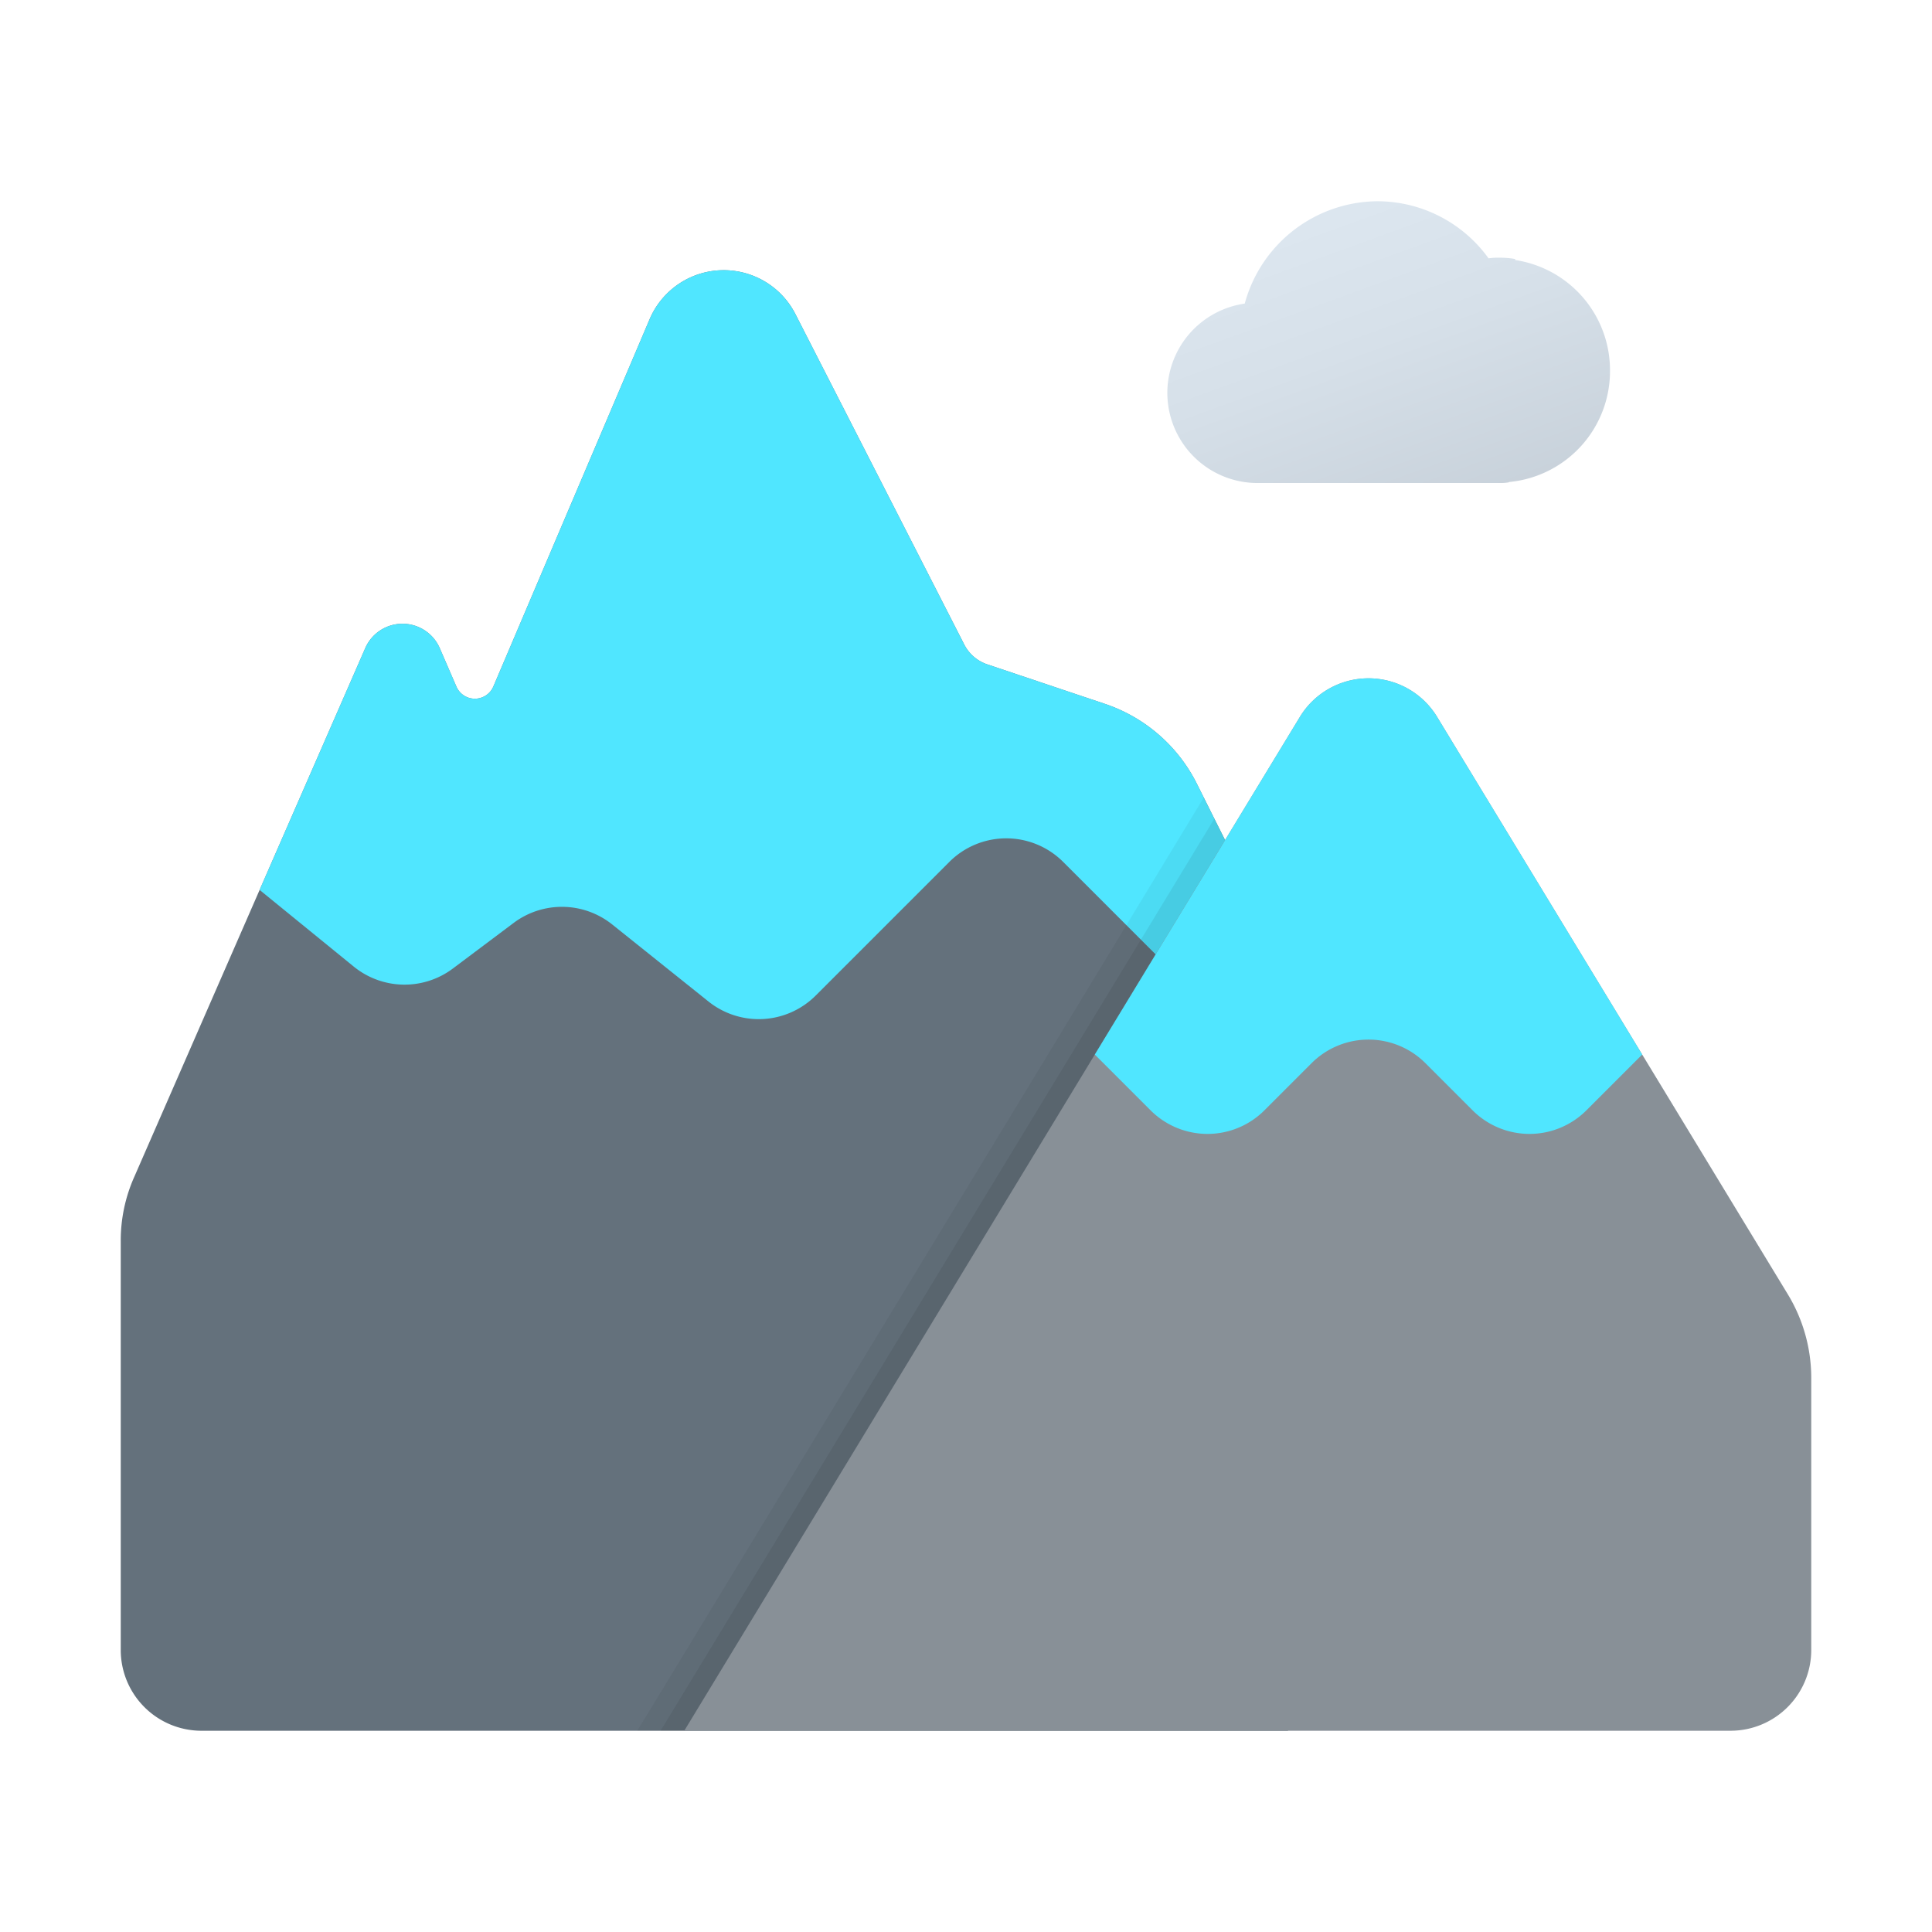 <svg xmlns="http://www.w3.org/2000/svg" data-name="Слой 1" viewBox="0 0 48 48"><defs><linearGradient id="8t4D1IysdIbAybTZcBAEja" x1="32.488" x2="36.78" y1="3.91" y2="15.701" data-name="Безымянный градиент 147" gradientUnits="userSpaceOnUse"><stop offset="0" stop-color="#dfe9f2"/><stop offset=".391" stop-color="#d6e0e9"/><stop offset="1" stop-color="#bfc8d1"/></linearGradient></defs><path fill="#64717c" d="M32,24V43H5a2.006,2.006,0,0,1-2-2V30.84a3.878,3.878,0,0,1,.34-1.61l3.11-7.12,2.63-6.02a1.01,1.01,0,0,1,1.84,0l.42.97a.5.5,0,0,0,.92-.01l3.88-9.12a2,2,0,0,1,3.62-.13l4.2,8.22a1.005,1.005,0,0,0,.58.49l2.89.97a3.968,3.968,0,0,1,2.31,2Z"/><path fill="#50e6ff" d="M31.04,22.08,29,24l-2.586-2.586a2,2,0,0,0-2.828,0l-3.32,3.32a2,2,0,0,1-2.664.148L15.21,22.968a2,2,0,0,0-2.449-.038l-1.51,1.133a2,2,0,0,1-2.463-.049L6.45,22.11l2.63-6.02a1.01,1.01,0,0,1,1.84,0l.42.97a.5.5,0,0,0,.92-.01l3.88-9.12a2,2,0,0,1,3.62-.13l4.2,8.22a1.005,1.005,0,0,0,.58.49l2.89.97a3.968,3.968,0,0,1,2.31,2Z"/><path fill="#889097" d="M45,34.24V41a2.006,2.006,0,0,1-2,2H17L27.2,26.2l5.09-8.38a1.995,1.995,0,0,1,3.42,0L40.8,26.2l3.62,5.96A4.003,4.003,0,0,1,45,34.24Z"/><path fill="#50e6ff" d="M40.8,26.2l-1.386,1.386a2,2,0,0,1-2.828,0l-1.172-1.172a2,2,0,0,0-2.828,0l-1.172,1.172a2,2,0,0,1-2.828,0L27.2,26.2l5.09-8.38a1.995,1.995,0,0,1,3.42,0Z"/><path d="M30.17,20.34l-.26-.53-3.56,5.87-10.2,16.8-.32.52H17L27.2,26.2l3.24-5.33Z" opacity=".05"/><path d="M30.17,20.34l-3.4,5.6-10.2,16.8-.16.26H17L27.2,26.2l3.24-5.33Z" opacity=".07"/><path fill="url(#8t4D1IysdIbAybTZcBAEja)" d="M40,9.21a2.769,2.769,0,0,0-2.357-2.75V6.435A2.122,2.122,0,0,0,37.25,6.403a1.459,1.459,0,0,0-.267.016A3.407,3.407,0,0,0,34.225,5a3.442,3.442,0,0,0-3.3,2.543A2.24,2.24,0,0,0,31.2,12h6.05a1.171,1.171,0,0,0,.236-.016l.001-.008A2.765,2.765,0,0,0,40,9.21Z"/></svg>